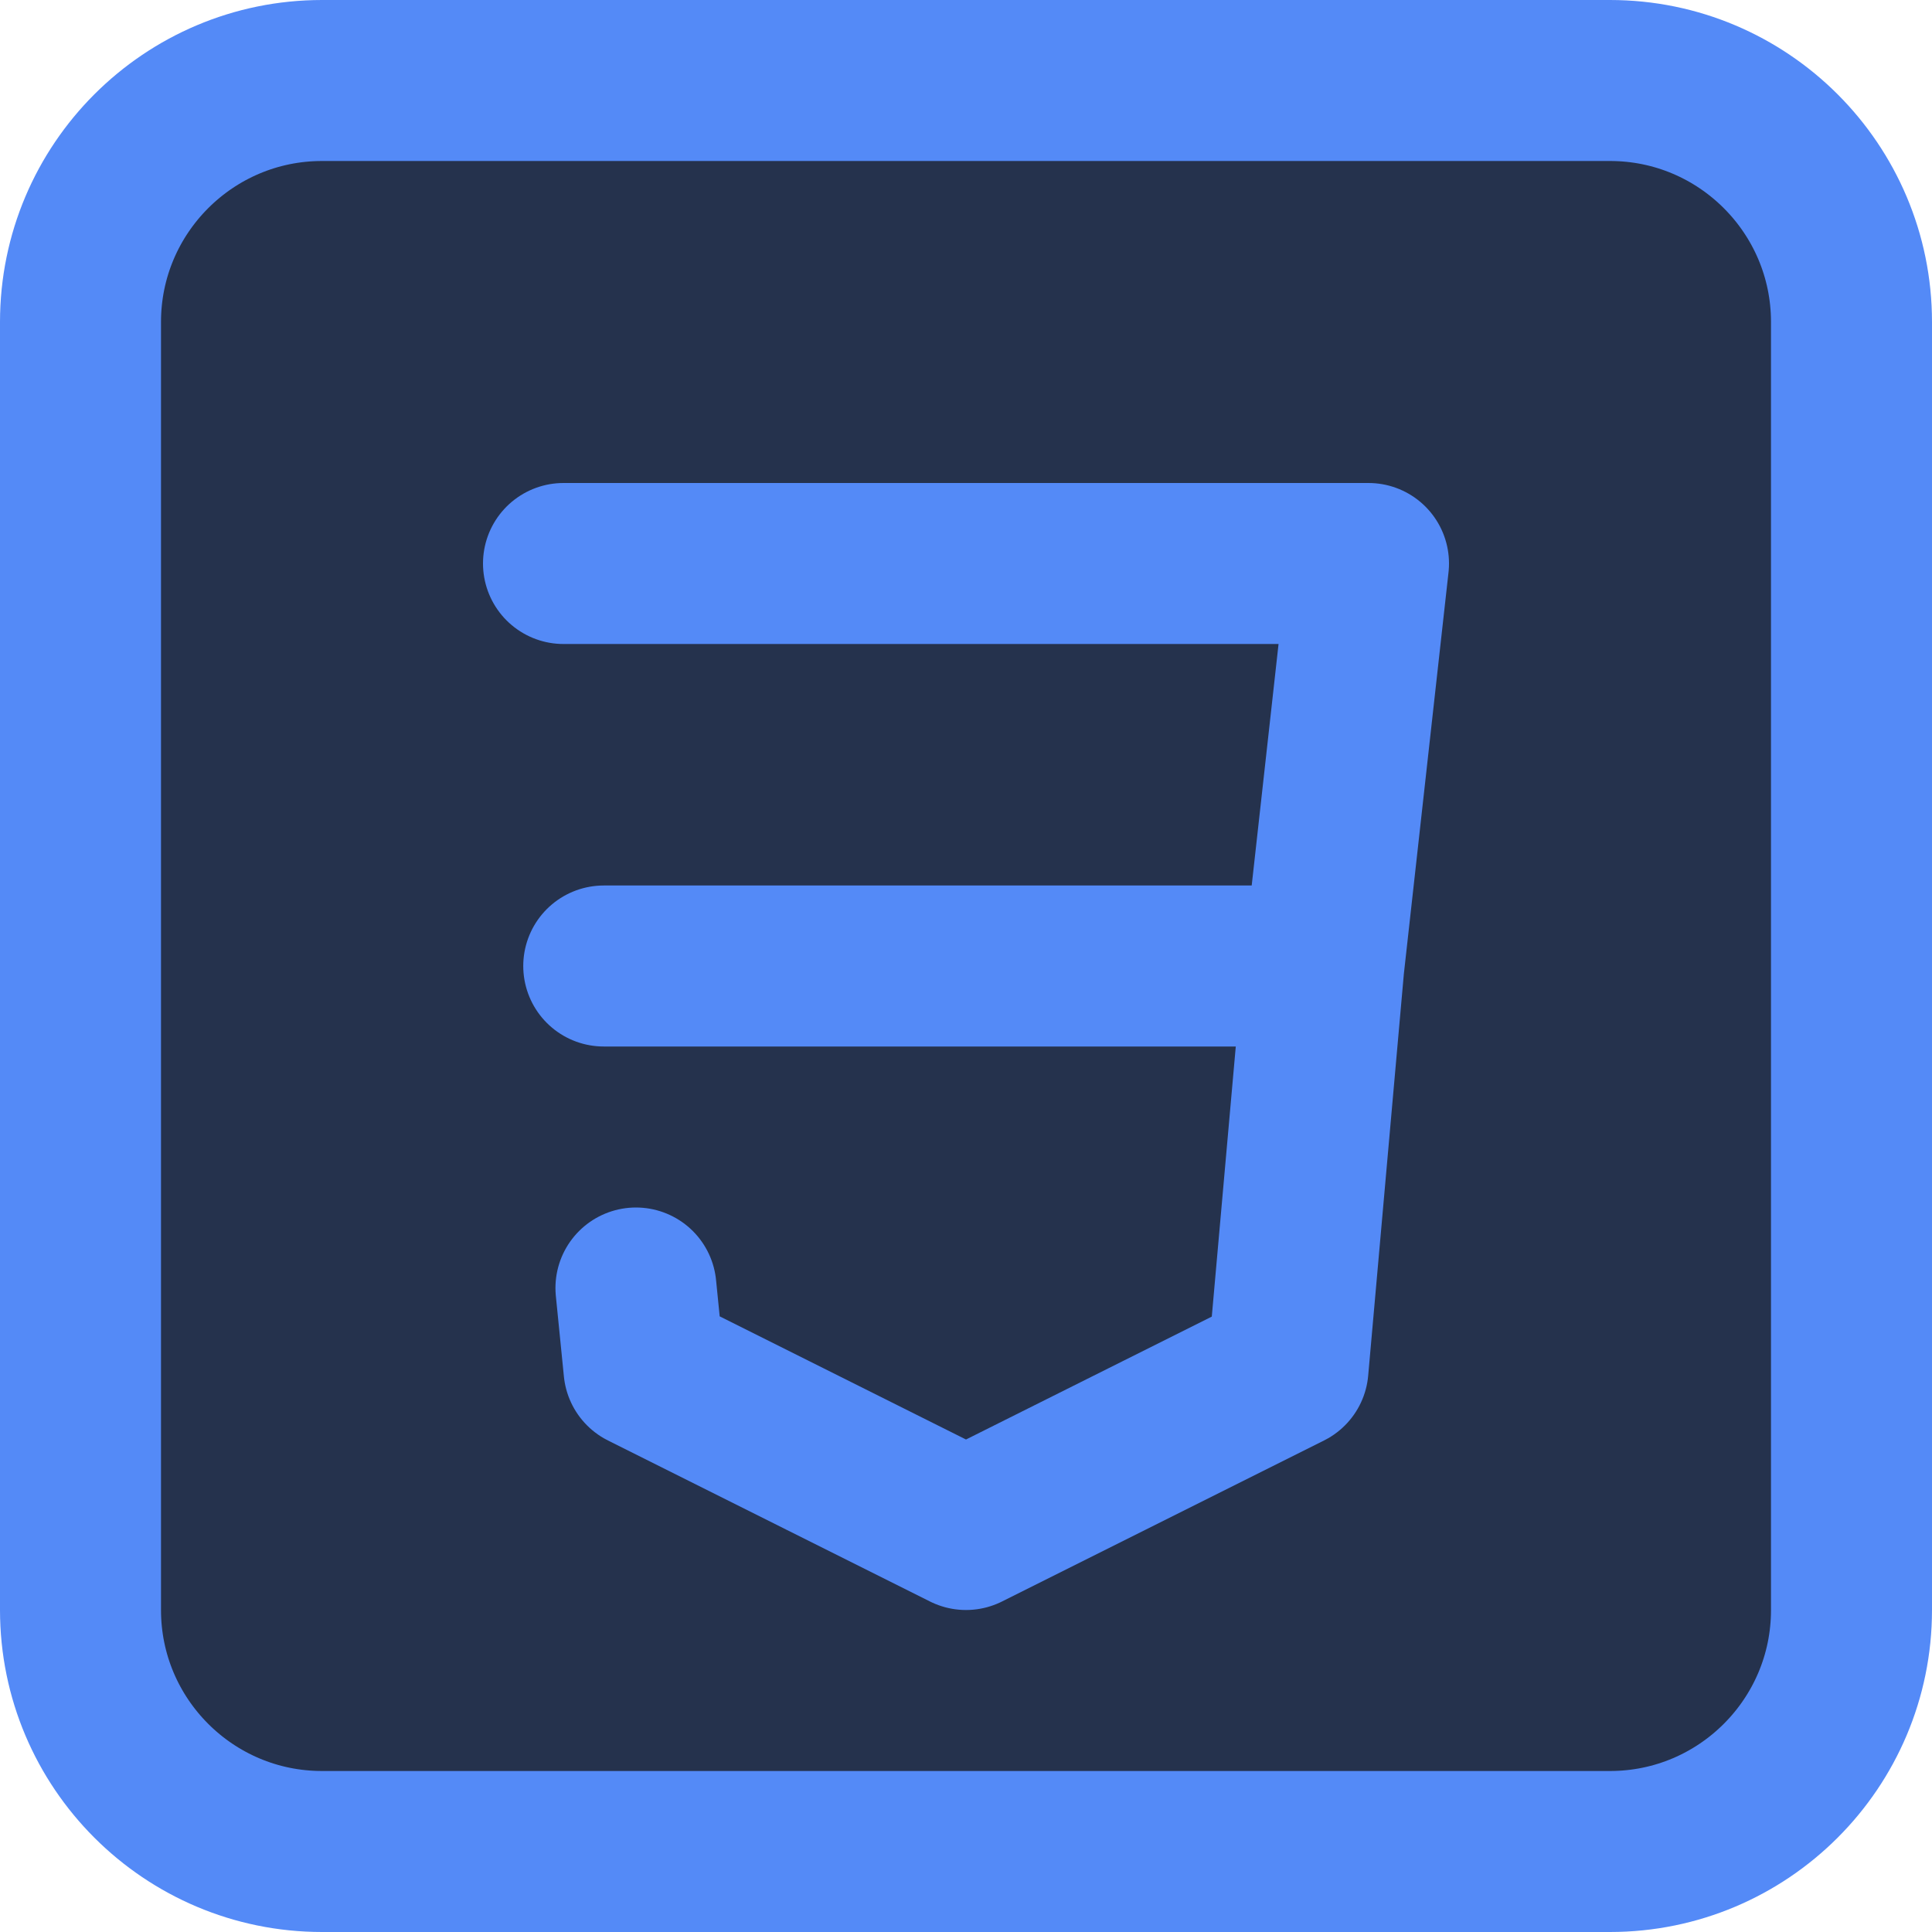 <svg width="12" height="12" viewBox="0 0 12 12" fill="none" xmlns="http://www.w3.org/2000/svg">
<path d="M0.5 2C0.5 1.172 1.172 0.5 2 0.5H10C10.828 0.5 11.5 1.172 11.5 2V10C11.5 10.828 10.828 11.5 10 11.5H2C1.172 11.5 0.5 10.828 0.5 10V2Z" fill="#25324D" stroke="#548AF7"/>
<path d="M3.5 3.5H8.5L8.222 6M8.222 6L8 8.5L6 9.5L4 8.5L3.95 8M8.222 6H3.75" stroke="#548AF7" stroke-linecap="round" stroke-linejoin="round"/>
</svg>
